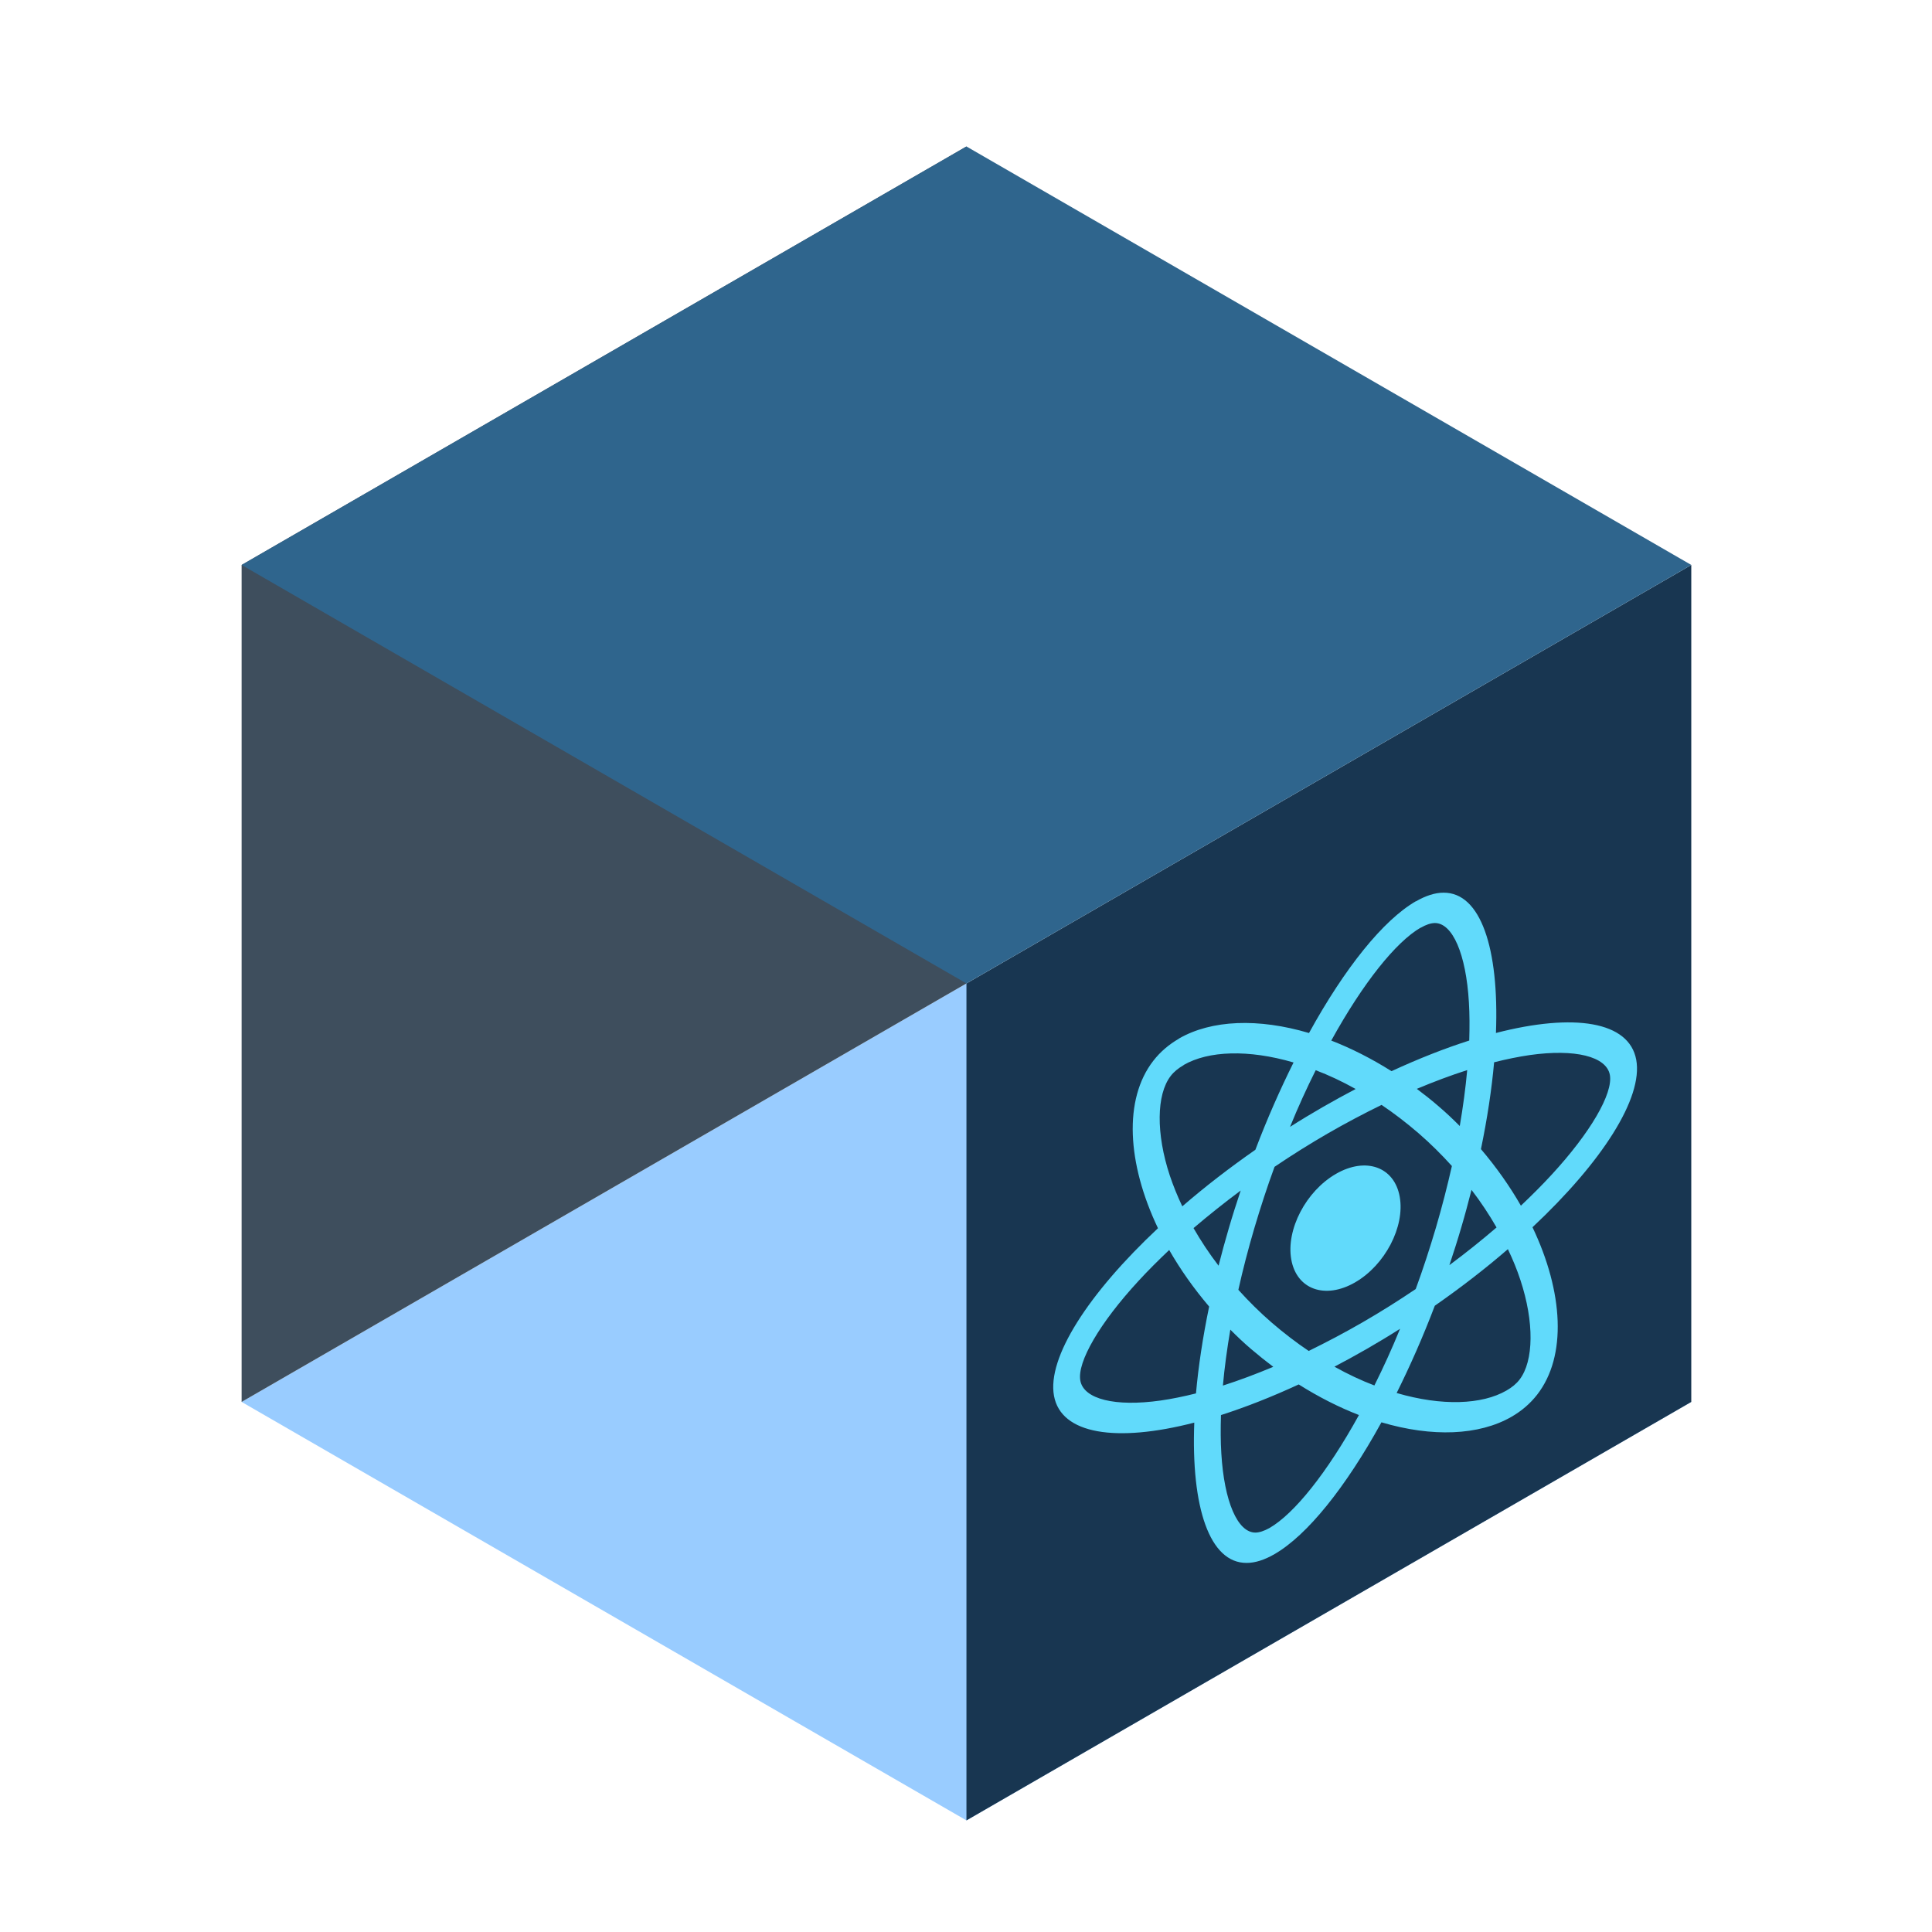 <?xml version="1.0" encoding="UTF-8" standalone="no"?>
<!-- Created with Inkscape (http://www.inkscape.org/) -->

<svg
   xmlns:dc="http://purl.org/dc/elements/1.1/"
   xmlns:cc="http://creativecommons.org/ns#"
   xmlns:rdf="http://www.w3.org/1999/02/22-rdf-syntax-ns#"
   xmlns:svg="http://www.w3.org/2000/svg"
   xmlns="http://www.w3.org/2000/svg"
   xmlns:sodipodi="http://sodipodi.sourceforge.net/DTD/sodipodi-0.dtd"
   xmlns:inkscape="http://www.inkscape.org/namespaces/inkscape"
   width="1108"
   height="1108"
   viewBox="0 0 293.158 293.158"
   version="1.1"
   id="svg4499"
   inkscape:version="0.92.1 r15371"
   sodipodi:docname="rtdlogo.svg"
   inkscape:export-filename="B:\Desktop\rtdlogo.png"
   inkscape:export-xdpi="50.799999"
   inkscape:export-ydpi="50.799999">
  <defs
     id="defs4493" />
  <sodipodi:namedview
     id="base"
     pagecolor="#ffffff"
     bordercolor="#666666"
     borderopacity="1.0"
     inkscape:pageopacity="0.0"
     inkscape:pageshadow="2"
     inkscape:zoom="0.49497475"
     inkscape:cx="250.17586"
     inkscape:cy="355.62239"
     inkscape:document-units="mm"
     inkscape:current-layer="layer1"
     showgrid="true"
     units="px"
     inkscape:window-width="1920"
     inkscape:window-height="1017"
     inkscape:window-x="1272"
     inkscape:window-y="-8"
     inkscape:window-maximized="1"
     fit-margin-top="0"
     fit-margin-left="0"
     fit-margin-right="0"
     fit-margin-bottom="0"
     inkscape:pagecheckerboard="false"
     showborder="true"
     borderlayer="false"
     inkscape:showpageshadow="true"
     showguides="true">
    <inkscape:grid
       type="axonomgrid"
       id="grid5046"
       units="px"
       empspacing="10"
       empcolor="#ff3f3f"
       empopacity="0.251"
       spacingy="4.233"
       originx="0"
       originy="16.933" />
  </sodipodi:namedview>
  <g
     inkscape:label="Whole"
     id="layer1"
     transform="translate(-146.647,186.658)"
     inkscape:groupmode="layer"
     style="display:inline">
    <path
       style="fill:#99ccff;fill-opacity:1;stroke:none;stroke-width:0.794px;stroke-linecap:butt;stroke-linejoin:miter;stroke-opacity:1"
       d="M 183.309,26.067 293.294,-37.433 403.279,26.067 293.294,89.567 Z"
       id="path5092"
       inkscape:connector-curvature="0"
       inkscape:label="Bottom" />
    <path
       style="fill:#3e4e5d;fill-opacity:1;stroke:none;stroke-width:0.794px;stroke-linecap:butt;stroke-linejoin:miter;stroke-opacity:1"
       d="M 293.294,-164.433 V -37.433 L 183.309,26.067 V -100.933 Z"
       id="path5094"
       inkscape:connector-curvature="0"
       inkscape:label="Left" />
    <path
       style="fill:#183651;fill-opacity:1;stroke:none;stroke-width:0.794px;stroke-linecap:butt;stroke-linejoin:miter;stroke-opacity:1"
       d="M 293.294,-37.433 403.279,-100.933 V 26.067 L 293.294,89.567 Z"
       id="path5090"
       inkscape:connector-curvature="0"
       inkscape:label="Right" />
    <path
       style="fill:#2f658d;fill-opacity:1;stroke:none;stroke-width:0.794px;stroke-linecap:butt;stroke-linejoin:miter;stroke-opacity:1"
       d="M 293.294,-164.433 403.279,-100.933 293.294,-37.433 183.309,-100.933 Z"
       id="path5098"
       inkscape:connector-curvature="0"
       inkscape:label="Top"
       inkscape:export-xdpi="50.799999"
       inkscape:export-ydpi="50.799999" />
    <g
       id="g5106"
       style="fill:#61dafb"
       transform="matrix(0.265,0,0,0.265,392.975,-256.297)">
      <path
         id="path5100"
         d="m 7.358,869.585 c -4.048,-21.996 -35.543,-26.874 -80.325,-15.319 1.863,-48.694 -8.789,-80.43 -29.97,-80.33 -4.89,-0.022 -10.279,1.742 -15.919,4.998 l 2.778,15.093 c 3.126,-1.805 5.752,-2.647 8.071,-2.713 10.213,-0.057 17.922,17.73 19.555,45.388 0.423,6.794 0.433,14.2 0.197,21.899 -13.917,4.441 -28.92,10.333 -44.509,17.536 -11.478,-7.224 -23.085,-13.102 -34.497,-17.519 18.379,-33.297 37.105,-56.538 51.24,-64.698 l -2.778,-15.093 c -18.687,10.789 -40.71,38.179 -61.21,75.471 -28.946,-8.595 -55.826,-7.601 -74.513,3.188 l 2.778,15.093 c 14.067,-8.121 36.984,-8.999 62.887,-1.417 -7.683,15.442 -15.116,32.237 -21.849,49.976 -15.059,10.491 -29.14,21.391 -41.849,32.397 -2.809,-5.866 -5.172,-11.764 -7.146,-17.587 -7.952,-24.01 -7.711,-46.387 0.479,-57.03 1.814,-2.395 4.365,-4.467 7.491,-6.272 l -2.778,-15.093 c -5.708,3.296 -10.649,7.496 -14.66,12.657 -17.077,21.989 -15.068,58.639 2.683,95.86 -39.876,37.398 -63.573,74.065 -59.537,95.994 4.048,21.996 35.543,26.874 80.325,15.319 -1.863,48.694 8.789,80.43 29.97,80.33 4.89,0.022 10.279,-1.742 15.987,-5.037 18.687,-10.789 40.71,-38.179 61.21,-75.471 28.946,8.595 55.826,7.601 74.513,-3.188 5.708,-3.296 10.648,-7.496 14.66,-12.657 17.077,-21.989 15.068,-58.639 -2.683,-95.86 39.753,-37.252 63.437,-73.987 59.402,-95.915 z m -96.785,5.939 c -0.907,10.182 -2.377,20.989 -4.253,32.03 -3.783,-3.806 -7.701,-7.533 -11.892,-11.104 -4.122,-3.61 -8.424,-6.966 -12.7,-10.188 9.911,-4.15 19.545,-7.765 28.845,-10.739 z m -17.857,90.049 c -3.619,12.197 -7.461,23.999 -11.619,35.309 -9.963,6.726 -20.137,13.124 -30.466,19.087 -10.261,5.924 -20.609,11.375 -30.816,16.369 -7.123,-4.798 -14.209,-10.215 -21.179,-16.224 -6.796,-5.884 -13.142,-12.179 -19.092,-18.776 2.544,-11.502 5.632,-23.317 9.096,-35.126 3.619,-12.197 7.461,-23.999 11.619,-35.309 9.963,-6.726 20.137,-13.124 30.466,-19.087 10.261,-5.924 20.609,-11.375 30.816,-16.369 7.123,4.798 14.209,10.215 21.178,16.224 6.796,5.884 13.142,12.179 19.092,18.776 -2.612,11.541 -5.632,23.317 -9.096,35.126 z m 20.33,-21.471 c 5.339,6.951 10.134,14.215 14.335,21.523 -8.503,7.305 -17.545,14.547 -27.001,21.579 2.371,-7.134 4.716,-14.403 6.833,-21.69 2.129,-7.219 4.042,-14.388 5.832,-21.411 z m -55.615,111.998 c -7.516,-2.849 -15.168,-6.442 -22.877,-10.751 6.166,-3.26 12.455,-6.667 18.775,-10.316 6.388,-3.688 12.683,-7.472 18.804,-11.381 -4.658,11.45 -9.645,22.34 -14.701,32.447 z m -57.895,-10.674 c -9.911,4.15 -19.545,7.765 -28.845,10.739 0.907,-10.182 2.377,-20.989 4.253,-32.03 3.783,3.806 7.701,7.533 11.892,11.104 4.19,3.571 8.424,6.966 12.7,10.188 z m 24.296,-169.837 c 7.516,2.849 15.168,6.442 22.877,10.751 -6.166,3.26 -12.455,6.667 -18.775,10.315 -6.388,3.688 -12.683,7.472 -18.804,11.381 4.658,-11.45 9.645,-22.34 14.701,-32.447 z m -42.949,68.897 c -2.371,7.134 -4.716,14.403 -6.833,21.69 -2.129,7.219 -4.055,14.321 -5.844,21.344 -5.339,-6.951 -10.134,-14.215 -14.335,-21.523 8.516,-7.238 17.557,-14.479 27.013,-21.511 z m -45.903,120.242 c -25.937,3.669 -43.965,-0.747 -45.921,-11.373 -1.956,-10.626 11.127,-33.079 33.314,-57.12 5.383,-5.878 11.36,-11.8 17.565,-17.703 6.315,11.029 13.953,21.893 22.876,32.39 -3.661,17.687 -6.161,34.33 -7.537,49.724 -7.114,1.786 -13.925,3.173 -20.298,4.082 z m 54.36,75.608 c -10.213,0.056 -17.922,-17.73 -19.555,-45.388 -0.423,-6.794 -0.433,-14.2 -0.197,-21.899 13.917,-4.441 28.92,-10.333 44.509,-17.536 11.478,7.224 23.085,13.102 34.497,17.519 -18.379,33.297 -37.105,56.538 -51.24,64.698 -3.07,1.698 -5.765,2.579 -8.015,2.606 z M -58.965,995.702 c 7.952,24.01 7.711,46.387 -0.479,57.03 -1.814,2.395 -4.365,4.467 -7.491,6.271 -14.067,8.121 -36.984,8.999 -62.887,1.417 7.683,-15.442 15.116,-32.237 21.849,-49.976 15.059,-10.491 29.14,-21.391 41.849,-32.397 2.821,5.933 5.253,11.792 7.159,17.655 z m 17.854,-60.248 c -5.383,5.878 -11.36,11.8 -17.565,17.703 -6.315,-11.029 -13.953,-21.893 -22.876,-32.39 3.661,-17.687 6.161,-34.329 7.537,-49.724 7.114,-1.786 13.925,-3.173 20.366,-4.121 25.937,-3.669 43.965,0.747 45.921,11.373 1.888,10.665 -11.195,33.118 -33.382,57.159 z M -254.593,857.526 Z"
         inkscape:connector-curvature="0"
         style="stroke-width:0.713" />
      <ellipse
         id="circle5102"
         cy="805.329"
         cx="-345.541"
         rx="35.859"
         ry="31.534"
         transform="matrix(0.866,-0.5,0.174,0.985,0,0)"
         style="stroke-width:0.736" />
      <path
         id="path5104"
         d="M 520.5,78.1 Z"
         inkscape:connector-curvature="0" />
    </g>
  </g>
</svg>
